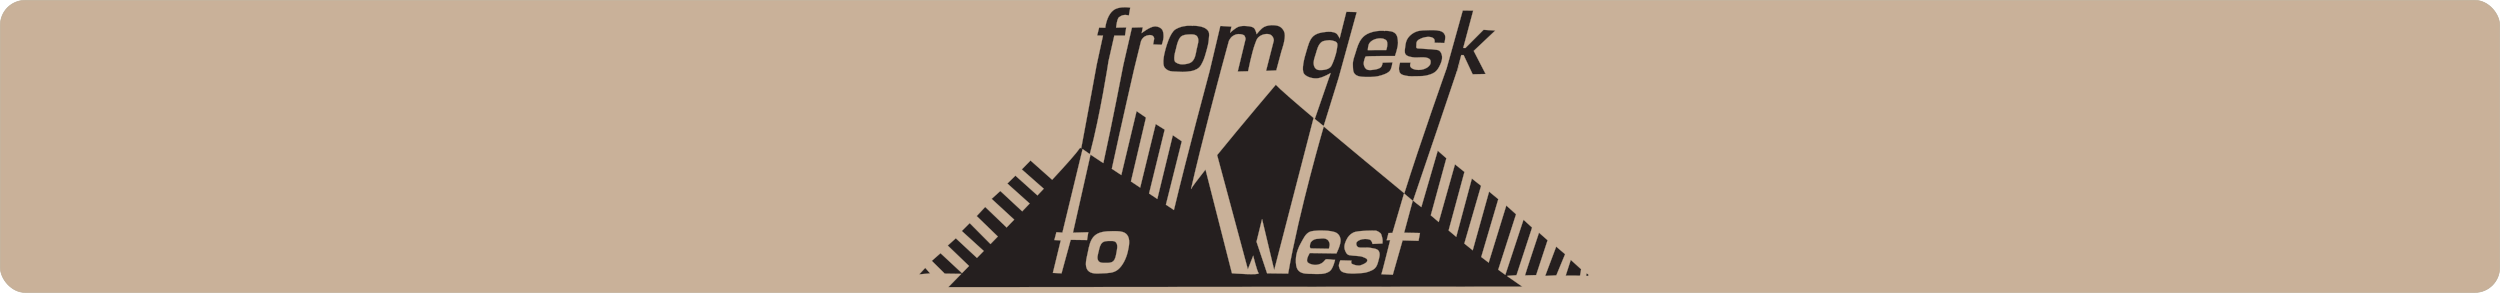<?xml version="1.0" encoding="UTF-8" standalone="no"?>
<!-- Created with Inkscape (http://www.inkscape.org/) -->

<svg
   xmlns:dc="http://purl.org/dc/elements/1.1/"
   xmlns:cc="http://creativecommons.org/ns#"
   xmlns:rdf="http://www.w3.org/1999/02/22-rdf-syntax-ns#"
   xmlns:svg="http://www.w3.org/2000/svg"
   xmlns="http://www.w3.org/2000/svg"
   xmlns:sodipodi="http://sodipodi.sourceforge.net/DTD/sodipodi-0.dtd"
   xmlns:inkscape="http://www.inkscape.org/namespaces/inkscape"
   id="svg3390"
   version="1.1"
   inkscape:version="0.91 r13725"
   width="1231.116"
   height="144.179"
   viewBox="0 0 1231.116 144.179"
   sodipodi:docname="roundWidelogotoshow.svg">
  <defs
     id="defs3394" />
  <sodipodi:namedview
     pagecolor="#ffffff"
     bordercolor="#666666"
     borderopacity="1"
     objecttolerance="10"
     gridtolerance="10"
     guidetolerance="10"
     inkscape:pageopacity="0"
     inkscape:pageshadow="2"
     inkscape:window-width="1440"
     inkscape:window-height="791"
     id="namedview3392"
     showgrid="false"
     inkscape:zoom="0.64"
     inkscape:cx="662.13846"
     inkscape:cy="38.408688"
     inkscape:window-x="0"
     inkscape:window-y="1"
     inkscape:window-maximized="1"
     inkscape:current-layer="layer6"
     fit-margin-top="0"
     fit-margin-left="0"
     fit-margin-right="0"
     fit-margin-bottom="0" />
  <g
     inkscape:groupmode="layer"
     id="layer6"
     inkscape:label="background"
     transform="translate(39.459,-476.768)">
    <rect
       style="fill:#c9b199;fill-opacity:1;stroke:#baa890;stroke-width:0.329;stroke-opacity:1"
       id="rect4572"
       width="1230.786"
       height="143.85"
       x="-39.295"
       y="476.933"
       ry="12.199" />
  </g>
  <g
     inkscape:groupmode="layer"
     id="layer2"
     inkscape:label="bars"
     style="display:inline"
     transform="translate(39.459,-476.768)">
    <path
       style="fill:#251f1f;fill-opacity:1;fill-rule:evenodd;stroke:#baa890;stroke-width:0.124px;stroke-linecap:butt;stroke-linejoin:miter;stroke-opacity:1"
       d="m 686.019,481.989 -5.148,-0.033 -7.993,28.678 -0.019,0.002 c 0,0 -13.197,37.14 -20.691,61.115 l -0.177,0.134 c -11.256,-9.292 -26.709,-22.038 -39.581,-32.835 0,0 -12.089,41.293 -17.518,72.441 l -10.379,-0.128 -5.216,-15.565 2.744,-11.175 5.976,25.102 19.4,-74.876 c -9.44,-7.968 -16.761,-14.312 -18.607,-16.363 0,0 -16.546,19.488 -28.888,34.659 l 15.126,56.24 2.627,-6.708 c 0,0 1.825,7.402 2.659,8.577 0.834,1.175 -13.124,0.089 -13.124,0.089 l -13.018,-51.074 c -3.571,4.504 -6.24,8.033 -7.136,9.588 5.365,-23.597 14.366,-57.105 14.366,-57.105 l -0.022,0.002 4.295,-15.856 c 0,0 0.789,-1.468 1.349,-1.947 0.722,-0.619 1.593,-1.099 2.522,-1.304 1.009,-0.222 2.584,-0.088 3.486,0.416 0.701,0.392 0.889,1.862 0.889,1.862 l -3.881,16.048 5.086,-0.119 c 0,0 1.825,-9.255 3.494,-13.643 0.412,-1.085 0.748,-2.302 1.595,-3.094 0.977,-0.914 2.349,-1.485 3.683,-1.598 0.956,-0.081 2.078,0.048 2.794,0.686 0.745,0.663 1.31,1.892 1.057,2.791 l -3.749,14.659 5.017,-0.229 2.595,-9.629 c 0,0 2.119,-5.782 1.524,-8.648 -0.247,-1.191 -1.019,-2.34 -2.011,-3.045 -1.024,-0.727 -2.397,-0.888 -3.653,-0.925 -1.512,-0.044 -3.114,0.159 -4.456,0.857 -1.507,0.784 -3.662,3.545 -3.662,3.545 0,0 -0.497,-2.284 -1.328,-2.991 -0.996,-0.848 -2.491,-0.895 -3.795,-1 -1.279,-0.104 -2.628,-0.079 -3.831,0.368 -1.561,0.58 -4.077,2.885 -4.077,2.885 l 0.619,-2.976 -5.471,-0.324 -5.412,22.858 -0.017,0.002 c 0,0 -10.901,40.447 -17.421,67.777 l -3.954,-2.625 7.819,-31.213 -4.409,-2.97 -7.636,31.377 -4.063,-2.697 7.692,-31.436 -4.414,-2.767 -7.651,31.299 -4.558,-3.026 7.398,-31.457 -4.607,-3.18 c 0,0 -5.694,23.656 -7.528,31.491 l -4.676,-3.105 c 4.506,-20.933 11.057,-49.405 11.057,-49.405 l 3.202,-13.005 c 0,0 0.585,-3.085 4.127,-3.425 2.529,-0.222 2.476,1.795 2.476,1.795 l -0.506,2.799 4.249,0.183 c 0,0 0.865,-2.5 0.866,-3.799 1.2e-4,-1.336 -0.011,-2.9 -0.889,-3.907 -0.72,-0.826 -1.915,-1.279 -3.04,-1.33 -0.161,-0.008 -0.32,-0.006 -0.476,0.004 -2.383,0.14 -6.359,3.294 -6.359,3.294 l 0.535,-2.87 -5.339,0.149 -4.241,18.439 c 0,0 -5.456,28.462 -9.829,48.263 l -1.042,-0.644 -5.343,-3.547 0.07,0.049 -8.653,38.417 7.551,-0.21 -0.611,3.858 -8.052,-0.109 -4.511,16.501 -4.277,-0.214 3.886,-16.008 -3.156,-0.185 1.018,-3.848 2.952,0.179 9.948,-41.136 3.555,2.507 c 5.105,-19.125 9.126,-45.289 9.126,-45.289 l -0.047,0.003 2.972,-13.073 5.263,-0.006 0.61,-4.021 -4.977,0.086 c 0,0 0.413,-4.748 1.579,-5.222 2.137,-1.746 4.706,-0.742 4.706,-0.742 l 0.678,-3.876 c 0,0 -0.858,-0.144 -2.071,-0.18 -2.022,-0.059 -5.03,0.183 -6.697,1.897 -2.954,2.662 -3.531,8.199 -3.531,8.199 l -3.026,-0.079 -0.967,3.868 2.882,0.075 -3.12,14.369 c 0,0 -4.488,24.704 -7.626,41.185 l -0.516,-0.343 c -1.708,2.558 -6.954,8.451 -13.778,15.771 l -10.654,-9.477 -4.295,4.374 10.81,9.514 c -1.018,1.079 -2.054,2.174 -3.114,3.289 l -10.835,-9.722 -3.976,3.873 10.996,9.853 c -1.215,1.271 -2.444,2.551 -3.682,3.839 l -10.775,-10.01 -4.282,3.865 11.119,10.232 c -1.253,1.297 -2.499,2.583 -3.745,3.868 l -10.538,-10.105 -4.196,4.478 10.413,10.076 c -1.224,1.258 -2.429,2.497 -3.615,3.712 l -10.254,-10.309 -3.874,3.875 10.814,9.831 c -1.165,1.192 -2.261,2.313 -3.356,3.431 l -10.407,-9.668 -3.968,3.567 10.49,10.067 c -1.262,1.287 -2.396,2.444 -3.477,3.547 l -10.579,-9.832 -4.279,3.762 6.361,6.284 8.169,0.12 c -2.929,2.987 -5.355,5.462 -6.407,6.553 l 282.643,-0.254 c -2.61,-1.783 -5.039,-3.475 -7.332,-5.101 l 0.006,-0.227 4.478,-0.315 7.68,-23.447 -4.225,-3.86 -8.949,27.133 c -1.208,-0.861 -2.372,-1.701 -3.503,-2.524 l 8.773,-27.301 -4.79,-4.307 -8.683,28.132 c -1.266,-0.951 -2.488,-1.881 -3.669,-2.793 l 8.396,-28.471 -4.517,-3.723 -8.072,28.911 c -1.421,-1.13 -2.795,-2.24 -4.135,-3.335 l 8.244,-28.419 -4.521,-3.579 -7.701,28.706 c -1.263,-1.055 -2.516,-2.109 -3.763,-3.165 l 7.8,-28.81 -4.661,-3.727 -8.002,28.41 c -1.277,-1.085 -2.585,-2.191 -3.918,-3.315 l 7.672,-28.091 -4.229,-3.715 -8.081,27.762 -2.668,-2.04 c -0.447,-0.369 -0.94,-0.777 -1.412,-1.167 7.718,-22.477 15.271,-45.01 22.863,-67.53 l 0.088,0.002 -1.697,5.206 0.732,-2.596 -0.045,-0.002 1.79,-6.76 1.172,0.031 4.443,9.446 6.376,-0.139 -5.871,-11.37 10.611,-10.02 -5.751,-0.355 -8.953,8.968 -1.069,-0.053 4.916,-18.377 z m -188.796,70.667 0,0.01 0.282,0.187 -0.279,-0.197 z m 126.324,-70.077 -3.299,13.107 c 0,0 -0.874,-1.965 -1.737,-2.497 -1.421,-0.876 -3.294,-0.855 -4.956,-0.706 -2.187,0.195 -4.59,0.638 -6.254,2.071 -1.955,1.683 -2.677,5.017 -3.44,7.48 -1.009,3.254 -2.631,9.216 -1.085,11.147 1.268,1.584 4.364,2.414 6.721,2.123 2.655,-0.328 6.268,-2.576 6.268,-2.576 l -0.391,1.574 -0.093,-0.01 -7.283,21.057 4.371,3.489 7.489,-24.12 -0.015,0.002 8.82,-32.005 -5.115,-0.134 z m 42.889,9.021 c -0.646,-0.017 -1.288,-0.005 -1.902,0.022 -2.247,0.097 -4.612,-0.044 -6.699,0.793 -1.47,0.59 -2.842,1.593 -3.796,2.858 -1.01,1.338 -1.314,2.78 -1.493,4.447 -0.132,1.228 -0.57,2.988 0.254,3.907 0.898,1.001 2.159,1.099 3.482,1.34 2.312,0.421 6.079,-0.582 8.036,0.72 0.767,0.51 0.797,1.192 0.71,2.109 -0.1,1.049 -1.089,1.92 -2.001,2.446 -1.543,0.889 -3.518,1.157 -5.273,0.856 -1.007,-0.173 -2.191,-0.58 -2.689,-1.472 -0.331,-0.593 0.104,-2.036 0.104,-2.036 l -5.174,-0.008 c 0,0 -0.633,2.137 -0.543,3.223 0.062,0.75 0.221,1.585 0.734,2.135 0.635,0.68 1.664,0.882 2.571,1.087 1.873,0.423 3.835,0.284 5.754,0.252 1.486,-0.025 2.998,-0.002 4.444,-0.342 1.507,-0.355 3.082,-0.796 4.303,-1.748 1.011,-0.788 1.721,-1.945 2.273,-3.101 0.651,-1.363 1.278,-2.874 1.16,-4.379 -0.083,-1.049 -0.471,-2.21 -1.275,-2.888 -0.652,-0.55 -1.639,-0.496 -2.482,-0.626 -2.318,-0.357 -3.937,-0.153 -6.258,-0.495 -0.61,-0.09 -2.164,0.12 -2.566,-0.347 -0.256,-0.298 -0.113,-0.782 -0.097,-1.175 0.031,-0.72 -0.082,-1.507 0.362,-2.132 0.487,-0.686 1.52,-1.2 2.308,-1.494 1.135,-0.424 2.608,-0.737 3.814,-0.614 0.868,0.089 1.718,0.324 2.268,1.002 0.395,0.487 0.231,1.867 0.231,1.867 l 4.815,0.126 c 0,0 0.729,-2.621 0.327,-3.739 -0.436,-1.212 -1.193,-1.868 -2.542,-2.208 -0.994,-0.25 -2.083,-0.357 -3.161,-0.384 z m -23.846,0.345 c 0,0.258 -0.512,-0.011 -0.759,-0.02 -2.294,-0.079 -4.67,0.205 -6.804,1.047 -1.681,0.663 -2.849,1.434 -3.968,2.852 -1.482,1.879 -2.236,4.406 -2.915,6.701 -0.555,1.875 -1.479,3.995 -1.381,5.948 0.094,1.882 -0.184,3.771 1.239,5.007 1.503,1.306 4.395,1.161 6.386,1.177 2.125,0.017 4.273,-0.11 6.293,-0.773 1.512,-0.496 3.183,-1.006 4.239,-2.196 0.978,-1.103 1.336,-4.219 1.336,-4.219 l -4.835,0.162 c 0,0 -0.24,1.606 -0.777,2.143 -0.931,0.93 -2.409,1.161 -3.712,1.345 -1.143,0.161 -2.481,0.385 -3.455,-0.234 -0.8,-0.509 -1.247,-1.549 -1.377,-2.487 -0.178,-1.288 0.741,-3.513 0.893,-3.798 0.152,-0.284 14.499,-0.269 14.499,-0.269 0,0 1.535,-4.295 1.469,-6.522 -0.048,-1.587 -0.166,-3.488 -1.322,-4.577 -1.264,-1.19 -3.243,-1.245 -5.046,-1.286 z m -2.265,3.69 c 0.747,0.009 1.48,0.15 2.116,0.488 0.62,0.329 1.132,0.532 1.253,1.691 0.137,1.308 -0.161,2.659 -0.497,3.601 l -9.115,0.041 c 0,0 0.131,-2.477 0.811,-3.439 0.738,-1.045 1.992,-1.744 3.227,-2.078 0.696,-0.189 1.458,-0.311 2.205,-0.302 z m -92.382,-6.2 c -0.053,0.253 -0.514,-0.008 -0.764,-0.008 -2.088,-0.107 -5.261,0.196 -8.016,1.938 -2.642,2.028 -4.371,8.609 -4.371,8.609 0,0 -2.137,6.467 -1.042,9.49 0.293,0.807 1.208,1.529 1.968,1.926 1.379,0.721 3.117,0.554 4.669,0.663 1.609,0.113 3.156,0.161 4.759,-0.02 1.147,-0.129 2.325,-0.224 3.405,-0.632 0.945,-0.357 1.803,-0.742 2.525,-1.448 0.74,-0.722 1.265,-1.758 1.73,-2.73 0.84,-1.759 1.35,-3.662 1.875,-5.538 0.505,-1.803 0.979,-3.619 1.117,-5.486 0.099,-1.336 0.446,-2.823 -0.183,-4.006 -0.492,-0.925 -1.505,-1.538 -2.473,-1.939 -1.443,-0.598 -3.391,-0.781 -5.199,-0.819 z m 67.234,7.127 c 0,0 2.885,0.152 3.646,1.177 0.631,0.849 0.185,2.123 0.061,3.174 -0.311,2.645 -1.94,7 -2.742,8.363 -1.03,1.75 -3.864,2.096 -5.892,2.009 -1.515,-0.065 -2.473,-1.083 -2.744,-2.595 -0.329,-1.839 0.392,-3.449 0.93,-5.239 0.678,-2.254 1.168,-4.595 2.896,-5.98 1.027,-0.824 3.845,-0.909 3.845,-0.909 z m -67.749,-2.86 c 0.973,0.029 1.975,0.207 2.53,0.85 1.511,1.75 0.219,4.509 -0.196,6.784 -0.371,2.03 -0.672,4.204 -2.11,5.685 -0.731,0.753 -1.856,1.063 -2.888,1.25 -1.371,0.248 -2.897,0.345 -4.175,-0.211 -0.551,-0.24 -1.366,-0.632 -1.583,-1.193 -0.725,-1.87 0.651,-6.071 0.651,-6.071 0,0 0.8,-4.532 2.399,-5.953 1.061,-0.942 2.691,-1.044 4.108,-1.116 0.385,-0.019 0.821,-0.037 1.264,-0.024 z m 104.521,78.332 4.291,3.579 -4.236,15.744 7.796,0.153 -0.713,3.856 -7.846,-0.205 -4.827,16.901 -5.601,-0.248 c 0.214,-0.402 4.315,-16.813 4.315,-16.813 l -1.735,0.056 0.908,-3.545 1.939,-0.051 z m 66.467,19.329 c 0,0 -6.728,20.155 -6.895,21.016 l 5.483,-0.145 5.64,-17.156 z m -80.405,-1.035 c 0.647,0.023 2.431,1.094 2.657,1.701 0.563,1.508 0.938,3.134 0.643,4.656 l -4.9,0.228 c 0,0 -0.276,-1.697 -1.321,-2.125 -1.167,-0.478 -3.541,-0.434 -4.692,0.081 -0.812,0.363 -1.766,0.758 -1.929,1.632 -0.131,0.702 0.21,1.678 0.866,1.96 1.384,0.595 4.113,-0.063 6.108,0.364 1.408,0.302 3.248,0.33 4.038,1.533 0.951,1.449 0.201,3.517 -0.238,5.194 -0.323,1.235 -0.779,2.56 -1.721,3.422 -1.472,1.346 -4.542,2.124 -5.564,2.199 -1.022,0.075 -7.308,0.833 -10.085,-0.366 -1.323,-0.572 -1.584,-1.414 -1.966,-2.804 -0.275,-1.002 0.691,-3.041 0.691,-3.041 l 5.502,0.144 c 0,0 -0.496,1.215 0.314,1.64 1.09,0.571 2.94,1.044 4.112,0.669 1.032,-0.331 3.184,-1.183 3.322,-2.258 0.143,-1.12 -1.303,-1.464 -2.346,-1.897 -1.364,-0.566 -4.618,-0.424 -6.555,-0.835 -1.176,-0.249 -1.808,-1.562 -2.172,-2.708 -0.595,-1.868 0.303,-4.103 1.324,-5.777 0.868,-1.422 2.328,-2.64 3.953,-3.007 2.824,-0.636 8.231,-0.667 9.957,-0.606 z m -25.166,-0.006 c 1.506,0.051 4.694,0.28 6.106,1.284 1.173,0.835 1.631,2.028 1.753,3.254 0.232,2.332 -2.051,6.724 -2.051,6.724 l -13.116,-0.199 c 0,0 -1.787,2.802 -1.262,4.149 0.359,0.922 1.601,1.251 2.556,1.509 1.393,0.375 2.884,0.136 4.194,-0.467 0.961,-0.442 1.767,-1.396 2.214,-1.961 0.447,-0.565 4.175,0.253 4.755,0.125 0,0 -0.964,4.325 -2.597,5.555 -2.303,1.736 -5.661,1.445 -8.543,1.362 -2.298,-0.066 -5.086,0.124 -6.739,-1.474 -1.4,-1.354 -1.494,-3.715 -1.438,-5.661 0.086,-2.949 1.181,-5.892 2.672,-8.438 1.17,-1.997 1.962,-4.04 4.027,-5.085 1.776,-0.899 6.651,-0.691 6.651,-0.691 0,0 0.315,0.006 0.817,0.015 z m -102.16,0.283 c 1.865,0.069 3.721,0.394 4.818,1.716 1.805,2.176 1.012,5.715 0.39,8.473 -0.686,3.038 -2.4,6.78 -4.817,8.745 -2.16,1.755 -4.813,1.715 -7.593,1.84 -2.444,0.111 -5.64,0.47 -7.202,-1.412 -1.889,-2.276 -0.641,-5.97 -0.073,-8.872 0.579,-2.966 1.191,-6.401 3.482,-8.372 2.218,-1.908 5.592,-2.104 8.518,-2.122 0.781,-0.006 1.63,-0.027 2.478,0.006 z m 101.469,3.576 c -0.612,-0.011 -1.243,0.063 -1.817,0.12 -0.928,0.092 -1.93,0.066 -2.753,0.505 -0.75,0.4 -1.536,1.013 -1.778,1.828 -0.253,0.849 -0.482,2.446 0.404,2.462 l 8.72,0.156 c 0,0 0.518,-1.654 0.386,-2.369 -0.183,-0.997 -0.572,-1.809 -1.454,-2.309 -0.502,-0.285 -1.096,-0.381 -1.708,-0.393 z m 114.734,4.037 -5.424,14.422 5.487,-0.289 4.31,-10.413 z m -218.763,-2.778 c -0.467,-0.014 -0.944,0.013 -1.371,0.015 -1.121,0.008 -2.414,0.021 -3.282,0.73 -1.168,0.954 -1.508,2.661 -1.841,4.132 -0.368,1.624 -1.146,3.673 -0.131,4.993 0.804,1.046 2.531,0.921 3.85,0.916 1.162,-0.006 2.528,-0.046 3.387,-0.829 1,-0.912 1.302,-2.602 1.531,-3.936 0.304,-1.775 0.964,-3.905 -0.167,-5.306 -0.447,-0.554 -1.197,-0.692 -1.975,-0.715 z m 225.946,9.31 -2.509,7.721 7.064,0.041 0.515,-3.159 z m 7.764,6.675 -0.192,1.224 1.051,0.018 -0.006,-0.779 -0.853,-0.463 z m -325.662,-2.742 -2.938,3.186 5.314,-0.472 z"
       id="path4501"
       inkscape:connector-curvature="0"
       sodipodi:nodetypes="cccccccccccccccccscccccccsscccssssccccsssscssscccccccccccccccccccccccccsscccccccccccccccccccccccccccccccsccccccccccccccccccccccccccccccccccccccccccccccccccccccccccccccccccccccccccccccccccccccccccsssssscccccccccccsssssssssssccsssssssssssscssssccssccsssssssssccssssccssccscsccsssccscsssscsscssscccssssssscssscssscssscccccccccccccccccccccccsssssssccsccccssssssccssccsssccscscsscccssssscsssscccsccsscccccccsssssscscccccccccccccccccccccccc" />
  </g>
</svg>
